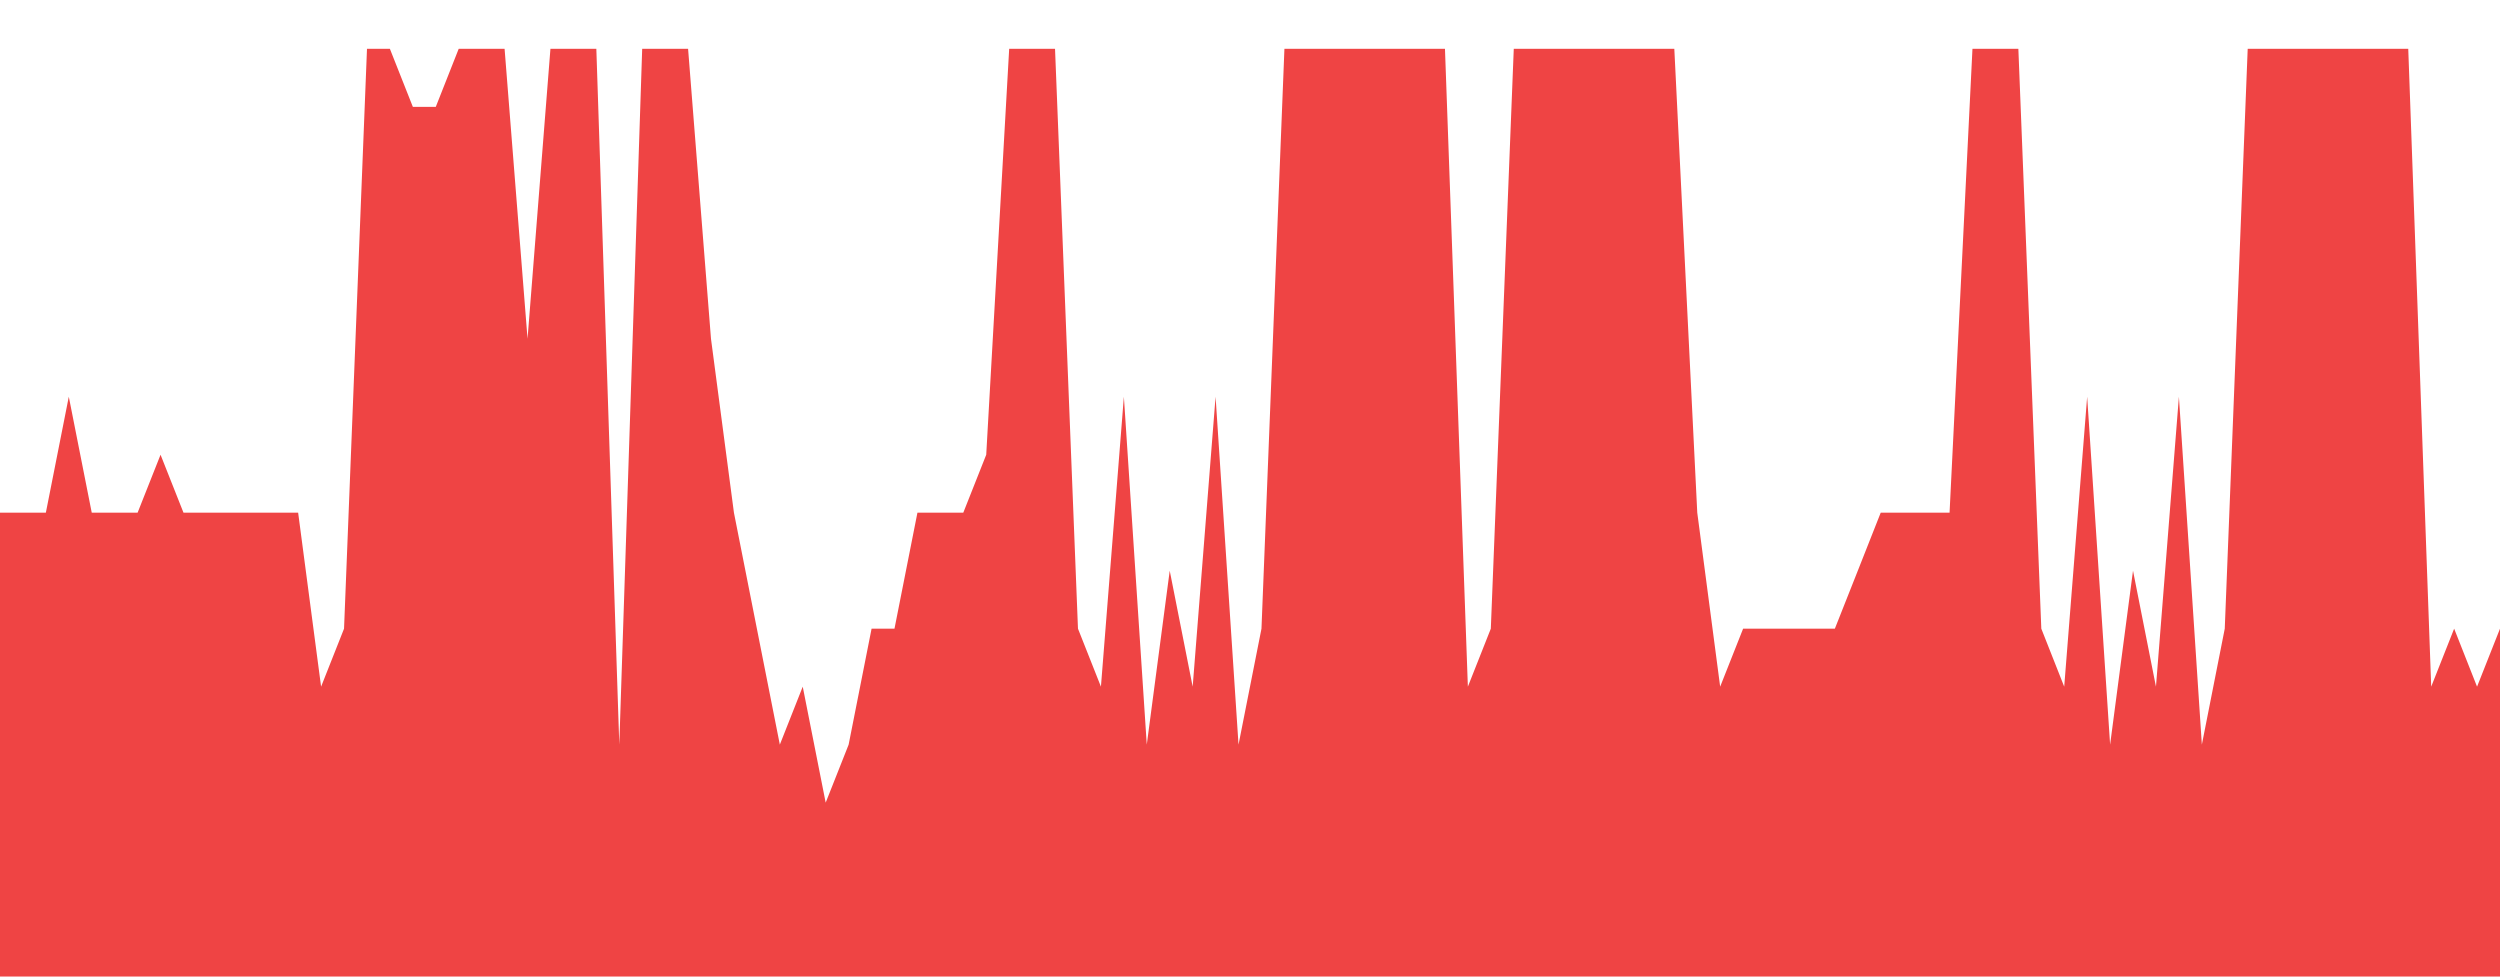 <svg class="main-svg" xmlns="http://www.w3.org/2000/svg" xmlns:xlink="http://www.w3.org/1999/xlink" width="512" height="200" style="" viewBox="0 0 512 200"><rect x="0" y="0" width="512" height="200" style="fill: rgb(0, 0, 0); fill-opacity: 0;"/><defs id="defs-68f5f3"><g class="clips"><clipPath id="clip68f5f3xyplot" class="plotclip"><rect width="512" height="200"/></clipPath><clipPath class="axesclip" id="clip68f5f3x"><rect x="0" y="0" width="512" height="200"/></clipPath><clipPath class="axesclip" id="clip68f5f3y"><rect x="0" y="0" width="512" height="200"/></clipPath><clipPath class="axesclip" id="clip68f5f3xy"><rect x="0" y="0" width="512" height="200"/></clipPath></g><g class="gradients"/><g class="patterns"/></defs><g class="bglayer"><rect class="bg" x="0" y="0" width="512" height="200" style="fill: rgb(0, 0, 0); fill-opacity: 0; stroke-width: 0;"/></g><g class="layer-below"><g class="imagelayer"/><g class="shapelayer"/></g><g class="cartesianlayer"><g class="subplot xy"><g class="layer-subplot"><g class="shapelayer"/><g class="imagelayer"/></g><g class="minor-gridlayer"><g class="x"/><g class="y"/></g><g class="gridlayer"><g class="x"/><g class="y"/></g><g class="zerolinelayer"/><g class="layer-between"><g class="shapelayer"/><g class="imagelayer"/></g><path class="xlines-below"/><path class="ylines-below"/><g class="overlines-below"/><g class="xaxislayer-below"/><g class="yaxislayer-below"/><g class="overaxes-below"/><g class="overplot"><g class="xy" transform="" clip-path="url(#clip68f5f3xyplot)"><g class="scatterlayer mlayer"><g class="trace scatter traceb48de6" style="stroke-miterlimit: 2;"><g class="fills"><g><path class="js-fill" d="M512,200L0,200L0,105L9.39,105L14.09,81.25L18.79,105L23.49,105L28.18,105L32.88,93.13L37.58,105L42.28,105L61.06,105L65.76,140.63L70.46,128.75L75.16,10L79.85,10L84.55,21.88L89.25,21.88L93.94,10L103.34,10L108.04,69.38L112.73,10L117.43,10L122.13,10L126.83,152.5L131.52,10L136.22,10L140.92,10L145.61,69.38L150.31,105L155.01,128.75L159.71,152.5L164.4,140.63L169.1,164.38L173.8,152.5L178.5,128.75L183.19,128.75L187.89,105L192.59,105L197.28,105L201.98,93.13L206.68,10L211.38,10L216.07,10L220.77,128.75L225.47,140.63L230.17,81.25L234.86,152.5L239.56,116.88L244.26,140.63L248.95,81.25L253.65,152.5L258.35,128.75L263.05,10L267.74,10L295.93,10L300.62,140.63L305.32,128.75L310.02,10L342.9,10L347.6,105L352.29,140.63L356.99,128.75L375.78,128.75L380.48,116.88L385.17,105L389.87,105L399.27,105L403.96,10L413.36,10L418.06,128.75L422.75,140.63L427.45,81.25L432.15,152.5L436.84,116.88L441.54,140.63L446.24,81.25L450.94,152.5L455.63,128.75L460.33,10L465.03,10L493.21,10L497.91,140.63L502.61,128.75L507.3,140.63L512,128.75" style="fill: rgb(239, 68, 68); fill-opacity: 1; stroke-width: 0;"/></g></g><g class="errorbars"/><g class="lines"><path class="js-line" d="M0,105L9.39,105L14.09,81.25L18.79,105L23.49,105L28.18,105L32.88,93.13L37.58,105L42.28,105L61.06,105L65.76,140.63L70.46,128.75L75.16,10L79.85,10L84.55,21.88L89.25,21.88L93.94,10L103.34,10L108.04,69.38L112.73,10L117.43,10L122.13,10L126.83,152.5L131.52,10L136.22,10L140.92,10L145.61,69.38L150.31,105L155.01,128.75L159.71,152.5L164.4,140.63L169.1,164.38L173.8,152.5L178.5,128.75L183.19,128.75L187.89,105L192.59,105L197.28,105L201.98,93.13L206.68,10L211.38,10L216.07,10L220.77,128.75L225.47,140.63L230.17,81.25L234.86,152.5L239.56,116.88L244.26,140.63L248.95,81.25L253.65,152.5L258.35,128.75L263.05,10L267.74,10L295.93,10L300.62,140.63L305.32,128.75L310.02,10L342.9,10L347.6,105L352.29,140.63L356.99,128.75L375.78,128.75L380.48,116.88L385.17,105L389.87,105L399.27,105L403.96,10L413.36,10L418.06,128.75L422.75,140.63L427.45,81.25L432.15,152.5L436.84,116.88L441.54,140.63L446.24,81.25L450.94,152.5L455.63,128.75L460.33,10L465.03,10L493.21,10L497.91,140.63L502.61,128.75L507.3,140.63L512,128.75" style="vector-effect: none; fill: none; stroke: rgb(255, 165, 0); stroke-opacity: 1; stroke-width: 0px; opacity: 1;"/></g><g class="points"/><g class="text"/></g></g></g></g><path class="xlines-above crisp" d="M0,0" style="fill: none;"/><path class="ylines-above crisp" d="M0,0" style="fill: none;"/><g class="overlines-above"/><g class="xaxislayer-above"/><g class="yaxislayer-above"/><g class="overaxes-above"/></g></g><g class="polarlayer"/><g class="smithlayer"/><g class="ternarylayer"/><g class="geolayer"/><g class="funnelarealayer"/><g class="pielayer"/><g class="iciclelayer"/><g class="treemaplayer"/><g class="sunburstlayer"/><g class="glimages"/><defs id="topdefs-68f5f3"><g class="clips"/></defs><g class="layer-above"><g class="imagelayer"/><g class="shapelayer"/></g><g class="infolayer"><g class="g-gtitle"/></g></svg>
